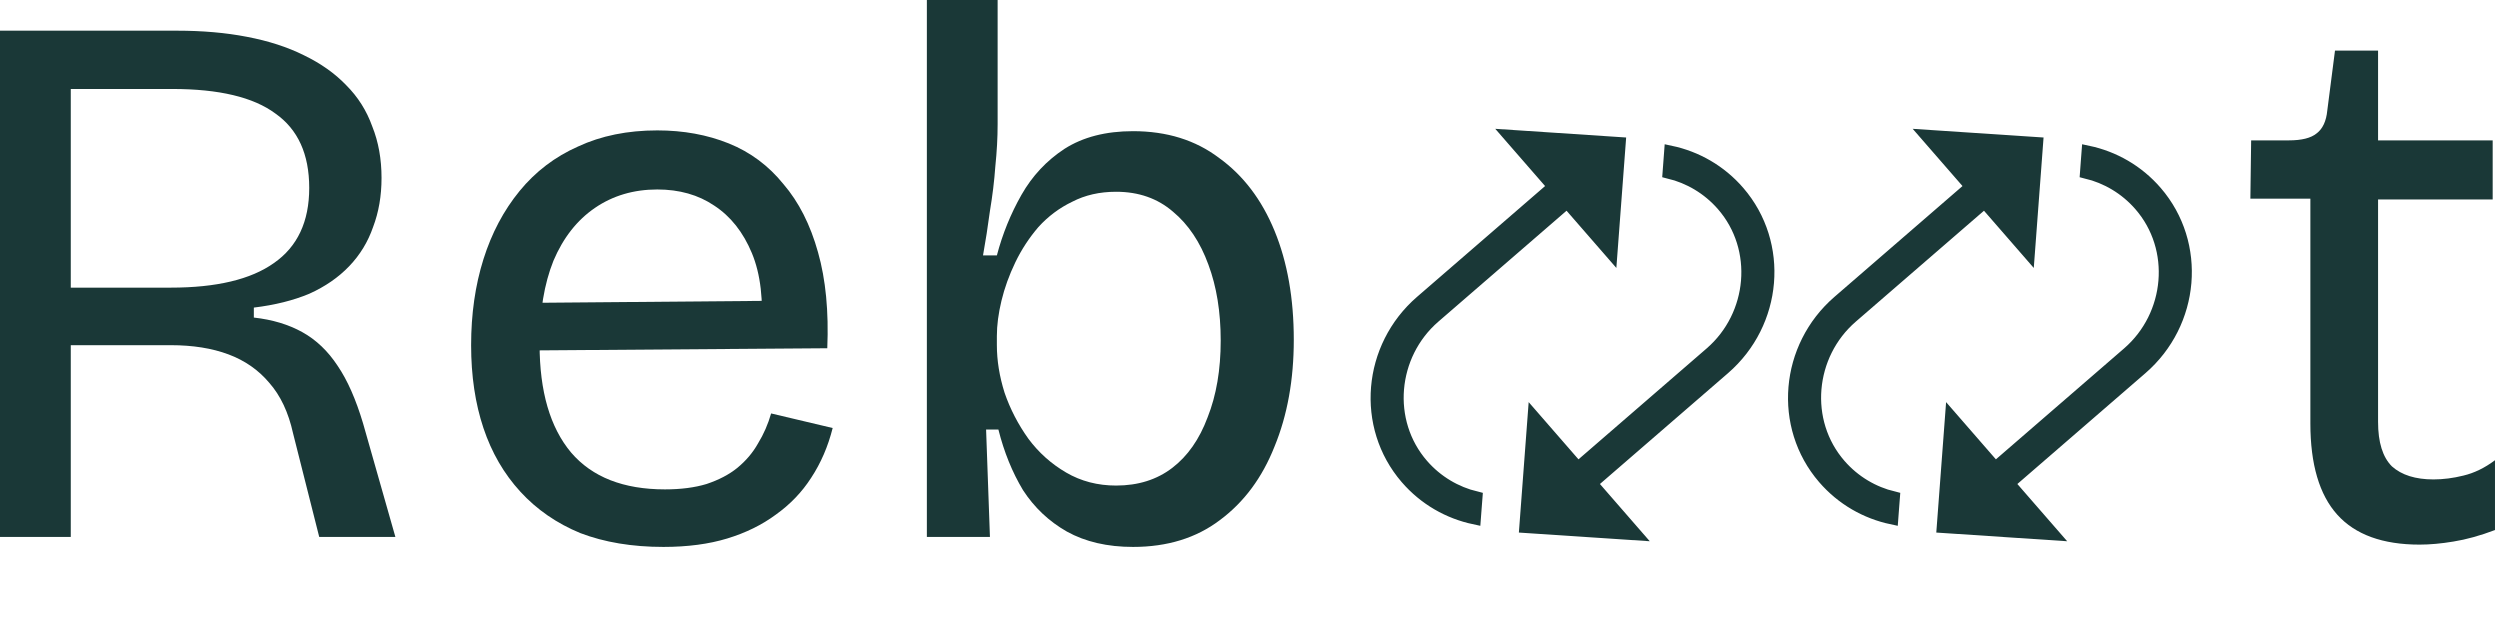 <svg width="194" height="50" viewBox="0 0 194 50" fill="none" xmlns="http://www.w3.org/2000/svg">
<path d="M124.125 36.923L123.449 37.508L124.036 38.183L126.855 41.422L118.401 40.861L119.034 32.436L121.853 35.675L122.44 36.349L123.117 35.764L132.767 27.413C136.15 24.485 136.633 19.275 133.687 15.897C132.552 14.596 131.084 13.747 129.517 13.366C129.539 13.066 129.56 12.806 129.577 12.58C129.602 12.256 129.621 12.002 129.636 11.802C131.623 12.223 133.486 13.268 134.905 14.914C138.367 18.929 137.84 25.055 133.764 28.582L124.125 36.923ZM110.367 36.1C111.502 37.401 112.97 38.25 114.538 38.631C114.515 38.926 114.495 39.182 114.478 39.406C114.453 39.735 114.433 39.992 114.418 40.195C112.431 39.773 110.568 38.729 109.149 37.083C105.687 33.067 106.215 26.942 110.29 23.414L119.929 15.073L120.605 14.488L120.019 13.814L117.199 10.575L125.653 11.136L125.02 19.561L122.201 16.322L121.614 15.648L120.938 16.233L111.287 24.584C107.905 27.511 107.422 32.722 110.367 36.1Z" fill="#1A3837"/>
<path d="M117.109 10.47L117.073 10.5M124.125 36.923L123.449 37.508L124.036 38.183L126.855 41.422L118.401 40.861L119.034 32.436L121.853 35.675L122.44 36.349L123.117 35.764L132.767 27.413C136.15 24.485 136.633 19.275 133.687 15.897C132.552 14.596 131.084 13.747 129.517 13.366C129.539 13.066 129.56 12.806 129.577 12.58C129.602 12.256 129.621 12.002 129.636 11.802C131.623 12.223 133.486 13.268 134.905 14.914C138.367 18.929 137.84 25.055 133.764 28.582L124.125 36.923ZM110.367 36.1C111.502 37.401 112.97 38.25 114.538 38.631C114.515 38.926 114.495 39.182 114.478 39.406C114.453 39.735 114.433 39.992 114.418 40.195C112.431 39.773 110.568 38.729 109.149 37.083C105.687 33.067 106.215 26.942 110.29 23.414L119.929 15.073L120.605 14.488L120.019 13.814L117.199 10.575L125.653 11.136L125.02 19.561L122.201 16.322L121.614 15.648L120.938 16.233L111.287 24.584C107.905 27.511 107.422 32.722 110.367 36.1Z" stroke="#1A3837"/>
<path d="M156.517 36.923L155.841 37.508L156.428 38.183L159.247 41.422L150.793 40.861L151.426 32.436L154.245 35.675L154.832 36.349L155.508 35.764L165.159 27.413C168.542 24.485 169.025 19.275 166.078 15.897C164.944 14.596 163.476 13.747 161.909 13.366C161.931 13.066 161.951 12.806 161.968 12.58C161.994 12.256 162.013 12.002 162.028 11.802C164.015 12.223 165.878 13.268 167.297 14.914C170.759 18.929 170.232 25.055 166.155 28.582L156.517 36.923ZM142.76 36.1C143.894 37.401 145.362 38.25 146.93 38.631C146.907 38.926 146.887 39.182 146.87 39.406C146.845 39.735 146.825 39.992 146.81 40.195C144.822 39.773 142.96 38.729 141.541 37.083C138.078 33.067 138.606 26.942 142.682 23.414L152.321 15.073L152.997 14.488L152.41 13.814L149.591 10.575L158.044 11.136L157.412 19.561L154.593 16.322L154.006 15.648L153.33 16.233L143.679 24.584C140.297 27.511 139.814 32.722 142.76 36.1Z" fill="#1A3837"/>
<path d="M149.5 10.47L149.465 10.5M156.517 36.923L155.841 37.508L156.428 38.183L159.247 41.422L150.793 40.861L151.426 32.436L154.245 35.675L154.832 36.349L155.508 35.764L165.159 27.413C168.542 24.485 169.025 19.275 166.078 15.897C164.944 14.596 163.476 13.747 161.909 13.366C161.931 13.066 161.951 12.806 161.968 12.58C161.994 12.256 162.013 12.002 162.028 11.802C164.015 12.223 165.878 13.268 167.297 14.914C170.759 18.929 170.232 25.055 166.155 28.582L156.517 36.923ZM142.76 36.1C143.894 37.401 145.362 38.25 146.93 38.631C146.907 38.926 146.887 39.182 146.87 39.406C146.845 39.735 146.825 39.992 146.81 40.195C144.822 39.773 142.96 38.729 141.541 37.083C138.078 33.067 138.606 26.942 142.682 23.414L152.321 15.073L152.997 14.488L152.41 13.814L149.591 10.575L158.044 11.136L157.412 19.561L154.593 16.322L154.006 15.648L153.33 16.233L143.679 24.584C140.297 27.511 139.814 32.722 142.76 36.1Z" stroke="#1A3837"/>
<path d="M187.761 42.262C184.896 42.262 182.767 41.488 181.374 39.941C179.981 38.393 179.285 36.032 179.285 32.857V15.417H174.629L174.689 10.893H177.614C178.608 10.893 179.325 10.714 179.763 10.357C180.24 10 180.518 9.405 180.598 8.572L181.195 3.929H184.538V10.893H193.432V15.476H184.538V32.738C184.538 34.326 184.896 35.476 185.613 36.191C186.368 36.865 187.443 37.203 188.836 37.203C189.592 37.203 190.368 37.103 191.164 36.905C192 36.706 192.815 36.31 193.611 35.714V41.131C192.457 41.568 191.382 41.865 190.388 42.024C189.433 42.183 188.557 42.262 187.761 42.262Z" fill="#1A3837"/>
<path d="M87.922 42.441C85.933 42.441 84.221 42.044 82.789 41.25C81.396 40.456 80.262 39.385 79.386 38.036C78.55 36.647 77.914 35.079 77.476 33.333H76.521L76.819 41.667H71.925V26.488V0H77.416V9.643C77.416 10.675 77.357 11.766 77.237 12.917C77.158 14.028 77.019 15.179 76.819 16.369C76.661 17.559 76.481 18.71 76.282 19.821H77.357C77.795 18.155 78.431 16.587 79.267 15.119C80.102 13.651 81.217 12.46 82.609 11.548C84.042 10.635 85.813 10.179 87.922 10.179C90.549 10.179 92.778 10.873 94.608 12.262C96.478 13.611 97.911 15.496 98.906 17.917C99.901 20.337 100.398 23.155 100.398 26.369C100.398 29.464 99.901 32.222 98.906 34.643C97.95 37.063 96.538 38.968 94.667 40.357C92.837 41.746 90.589 42.441 87.922 42.441ZM86.609 37.679C88.32 37.679 89.773 37.222 90.966 36.309C92.16 35.397 93.076 34.087 93.712 32.381C94.389 30.675 94.727 28.691 94.727 26.429C94.727 24.206 94.409 22.242 93.772 20.536C93.136 18.79 92.22 17.421 91.026 16.429C89.832 15.397 88.36 14.881 86.609 14.881C85.336 14.881 84.201 15.139 83.206 15.655C82.212 16.131 81.336 16.786 80.58 17.619C79.864 18.452 79.267 19.365 78.789 20.357C78.312 21.349 77.954 22.341 77.715 23.333C77.476 24.325 77.357 25.238 77.357 26.071V26.786C77.357 27.976 77.556 29.206 77.954 30.476C78.392 31.746 79.008 32.937 79.804 34.048C80.6 35.119 81.575 35.992 82.729 36.667C83.883 37.341 85.176 37.679 86.609 37.679Z" fill="#1A3837"/>
<path d="M51.482 42.441C49.055 42.441 46.906 42.083 45.036 41.369C43.205 40.615 41.653 39.544 40.38 38.155C39.106 36.766 38.151 35.119 37.514 33.214C36.878 31.31 36.559 29.167 36.559 26.786C36.559 24.365 36.878 22.143 37.514 20.119C38.151 18.095 39.086 16.329 40.32 14.822C41.554 13.314 43.066 12.163 44.857 11.369C46.647 10.536 48.697 10.119 51.005 10.119C53.034 10.119 54.885 10.457 56.556 11.131C58.228 11.806 59.64 12.857 60.794 14.286C61.988 15.675 62.884 17.441 63.48 19.583C64.077 21.687 64.316 24.167 64.197 27.024L39.962 27.203V23.512L60.914 23.333L59.063 25.833C59.262 23.333 59.023 21.27 58.347 19.643C57.67 18.016 56.696 16.786 55.422 15.953C54.188 15.119 52.716 14.703 51.005 14.703C49.174 14.703 47.563 15.179 46.17 16.131C44.777 17.083 43.703 18.453 42.946 20.238C42.23 22.024 41.872 24.187 41.872 26.726C41.872 30.377 42.688 33.175 44.319 35.119C45.951 37.024 48.378 37.976 51.602 37.976C52.835 37.976 53.91 37.837 54.825 37.56C55.78 37.242 56.576 36.825 57.213 36.31C57.889 35.754 58.427 35.119 58.825 34.405C59.262 33.691 59.601 32.917 59.839 32.083L64.615 33.214C64.257 34.643 63.7 35.933 62.943 37.083C62.227 38.195 61.312 39.147 60.197 39.941C59.123 40.734 57.87 41.349 56.437 41.786C55.004 42.222 53.353 42.441 51.482 42.441Z" fill="#1A3837"/>
<path d="M0 41.667V2.381H13.729C15.719 2.381 17.53 2.54 19.161 2.857C20.833 3.175 22.305 3.651 23.578 4.286C24.892 4.921 25.986 5.694 26.861 6.607C27.777 7.52 28.453 8.591 28.891 9.821C29.369 11.012 29.607 12.341 29.607 13.809C29.607 15.198 29.389 16.468 28.951 17.619C28.553 18.77 27.936 19.782 27.1 20.655C26.265 21.528 25.23 22.242 23.996 22.797C22.763 23.313 21.33 23.671 19.698 23.869V24.643C21.131 24.802 22.385 25.178 23.459 25.774C24.534 26.369 25.449 27.242 26.205 28.393C26.961 29.504 27.618 30.992 28.175 32.857L30.682 41.667H24.772L22.743 33.631C22.385 32.004 21.768 30.694 20.892 29.702C20.057 28.71 19.002 27.976 17.729 27.5C16.455 27.024 14.963 26.786 13.252 26.786H5.492V41.667H0ZM5.492 22.321H13.252C16.793 22.321 19.46 21.686 21.25 20.417C23.081 19.147 23.996 17.202 23.996 14.583C23.996 11.964 23.121 10.04 21.37 8.809C19.659 7.54 16.992 6.905 13.371 6.905H5.492V22.321Z" fill="#1A3837"/>
</svg>
